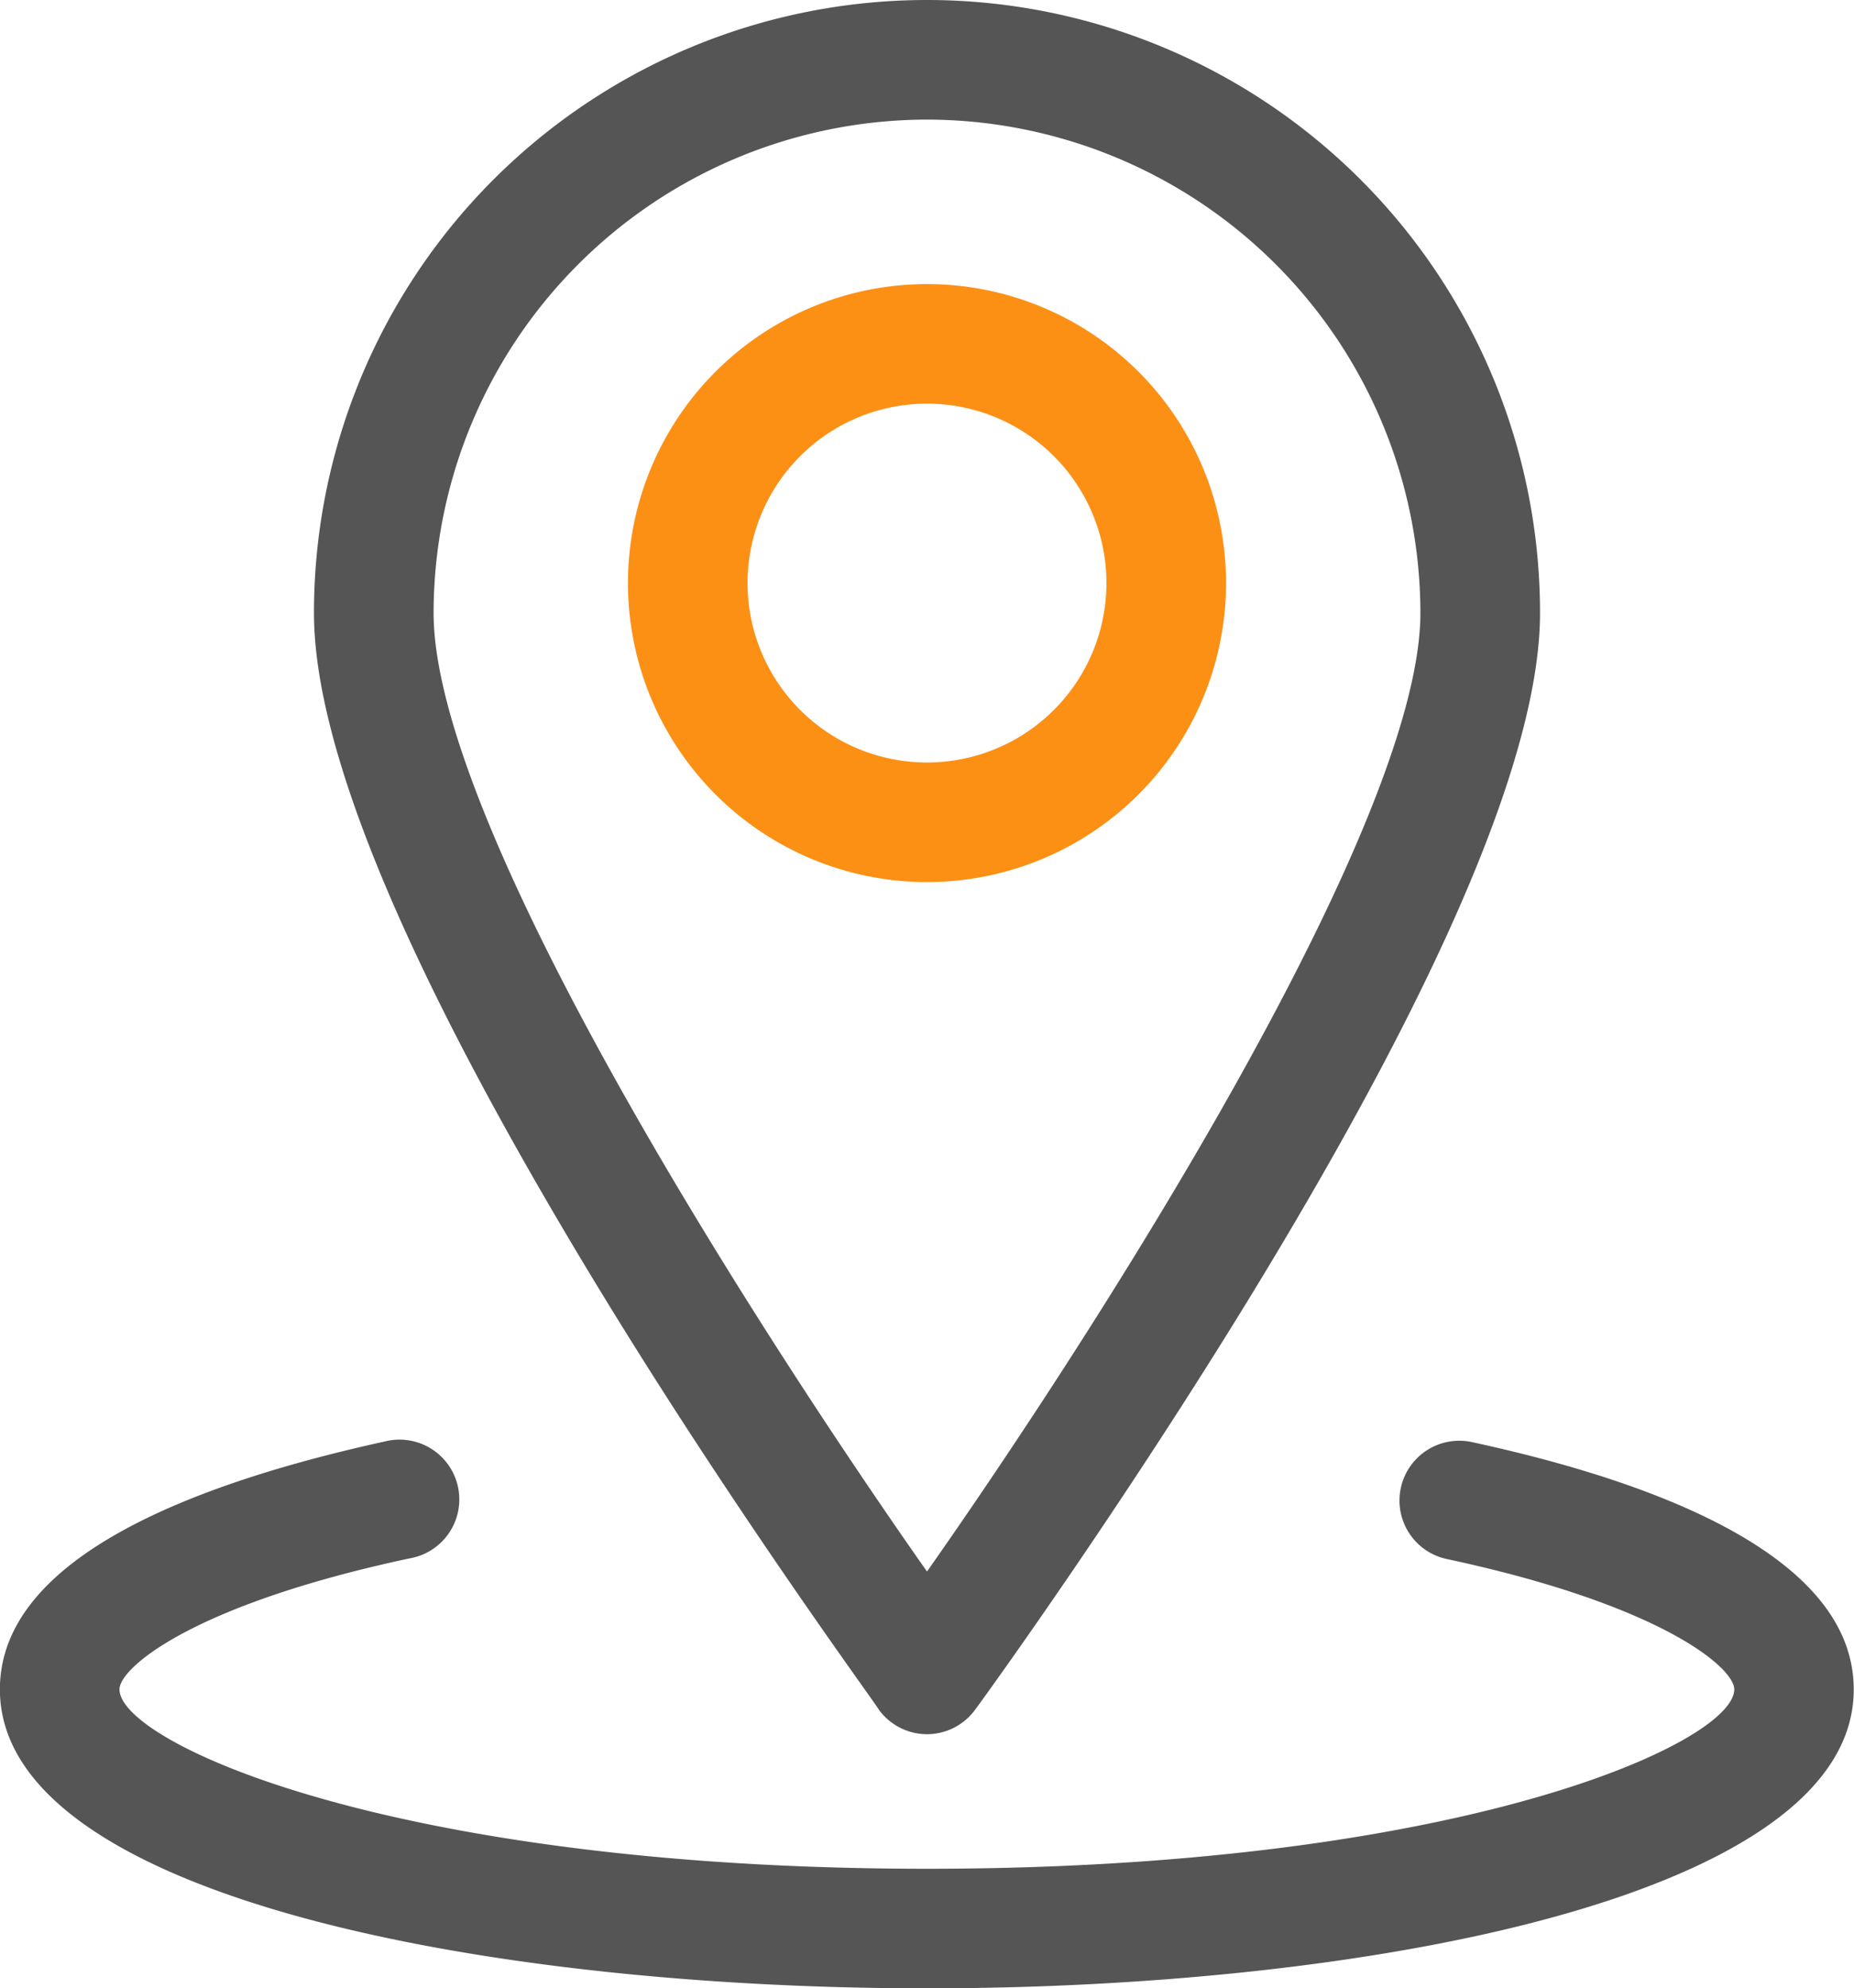 <?xml version="1.0" encoding="UTF-8"?>
<svg xmlns="http://www.w3.org/2000/svg" width="53.594" height="57.484" viewBox="0 0 53.594 57.484">
  <g id="定位" transform="translate(-181.333 -144)">
    <path id="路径_809" d="M413.977,262.622a8.644,8.644,0,1,1,8.644-8.644A8.644,8.644,0,0,1,413.977,262.622Zm0-13.831a5.187,5.187,0,1,0,5.187,5.187A5.187,5.187,0,0,0,413.977,248.791Z" transform="translate(-205.847 -93.121)" fill="#fc9015"></path>
    <path id="路径_810" d="M311.054,194.137a1.729,1.729,0,0,1-1.392-.709c0-.052-4.089-5.6-8.082-12.154-5.472-8.99-8.247-15.56-8.247-19.553a17.721,17.721,0,1,1,35.442,0c0,3.985-2.775,10.563-8.247,19.553-3.994,6.552-8.039,12.1-8.082,12.154a1.729,1.729,0,0,1-1.392.709Zm0-46.679a14.28,14.28,0,0,0-14.263,14.263c0,6.146,9.284,20.625,14.263,27.713,4.979-7.088,14.263-21.611,14.263-27.713A14.28,14.28,0,0,0,311.054,147.458Z" transform="translate(-102.924 0)" fill="#555"></path>
    <path id="路径_811" d="M208.13,673.454c-12.906,0-26.8-2.706-26.8-8.644,0-3.959,6.051-6.051,11.125-7.166a1.729,1.729,0,1,1,.717,3.38c-6.276,1.34-8.385,3.164-8.385,3.786,0,1.547,7.944,5.187,23.34,5.187s23.339-3.639,23.339-5.187c0-.622-2.083-2.429-8.273-3.76a1.729,1.729,0,1,1,.726-3.38c5.022,1.09,11,3.2,11,7.141C234.928,670.749,221.036,673.454,208.13,673.454Z" transform="translate(0 -471.97)" fill="#555"></path>
  </g>
</svg>
